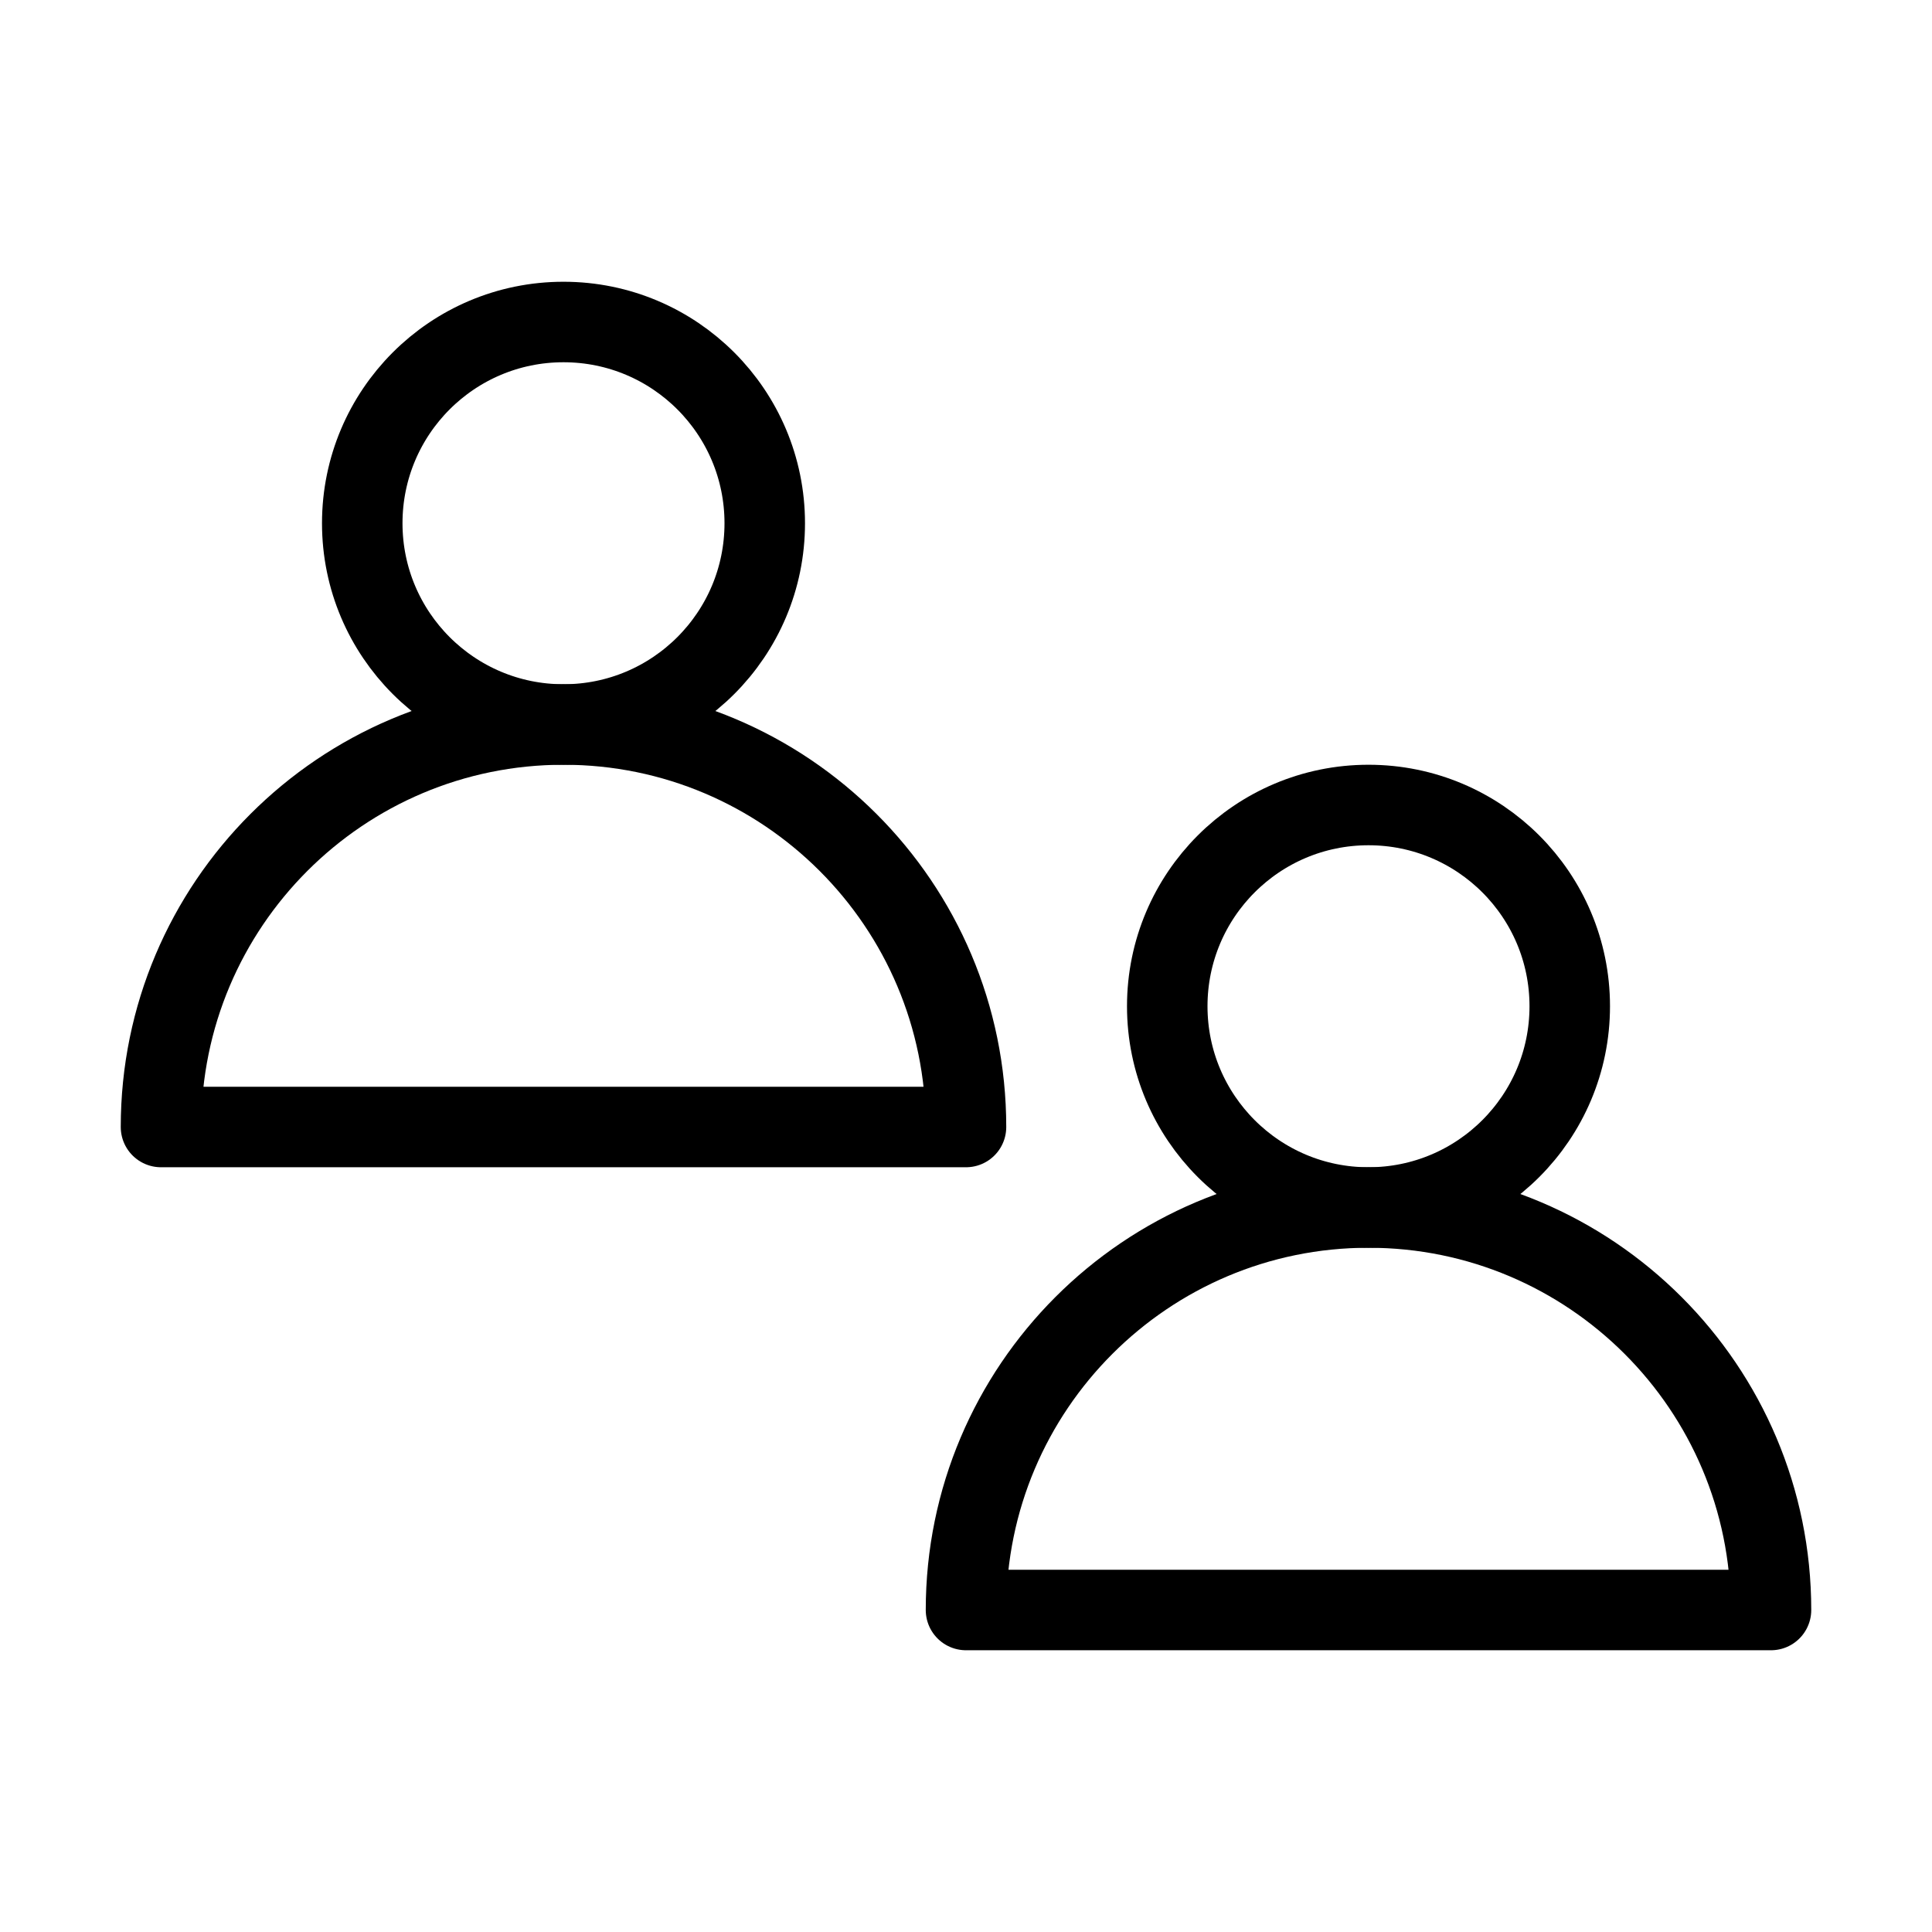 <svg width="96" height="96" viewBox="0 0 24 24" fill="none" xmlns="http://www.w3.org/2000/svg" data-reactroot="">
<path stroke-linejoin="round" stroke-linecap="round" stroke-miterlimit="10" stroke-width="1" stroke="#000000" fill="none" d="M17 15C19.76 15 22 17.24 22 20C21.99 20 12 20 12 20C12 17.24 14.24 15 17 15Z"></path>
<path stroke-linejoin="round" stroke-linecap="round" stroke-miterlimit="10" stroke-width="1" stroke="#000000" fill="none" d="M17 15C15.619 15 14.5 13.881 14.5 12.5C14.5 11.119 15.619 10 17 10C18.381 10 19.5 11.119 19.5 12.5C19.5 13.881 18.381 15 17 15Z"></path>
<path stroke-linejoin="round" stroke-linecap="round" stroke-miterlimit="10" stroke-width="1" stroke="#000000" fill="none" d="M7 9C9.76 9 12 11.24 12 14C11.99 14 2 14 2 14C2 11.24 4.24 9 7 9Z"></path>
<path stroke-linejoin="round" stroke-linecap="round" stroke-miterlimit="10" stroke-width="1" stroke="#000000" fill="none" d="M7 9C5.619 9 4.5 7.881 4.5 6.5C4.5 5.119 5.619 4 7 4C8.381 4 9.5 5.119 9.5 6.5C9.5 7.881 8.381 9 7 9Z"></path>
</svg>
